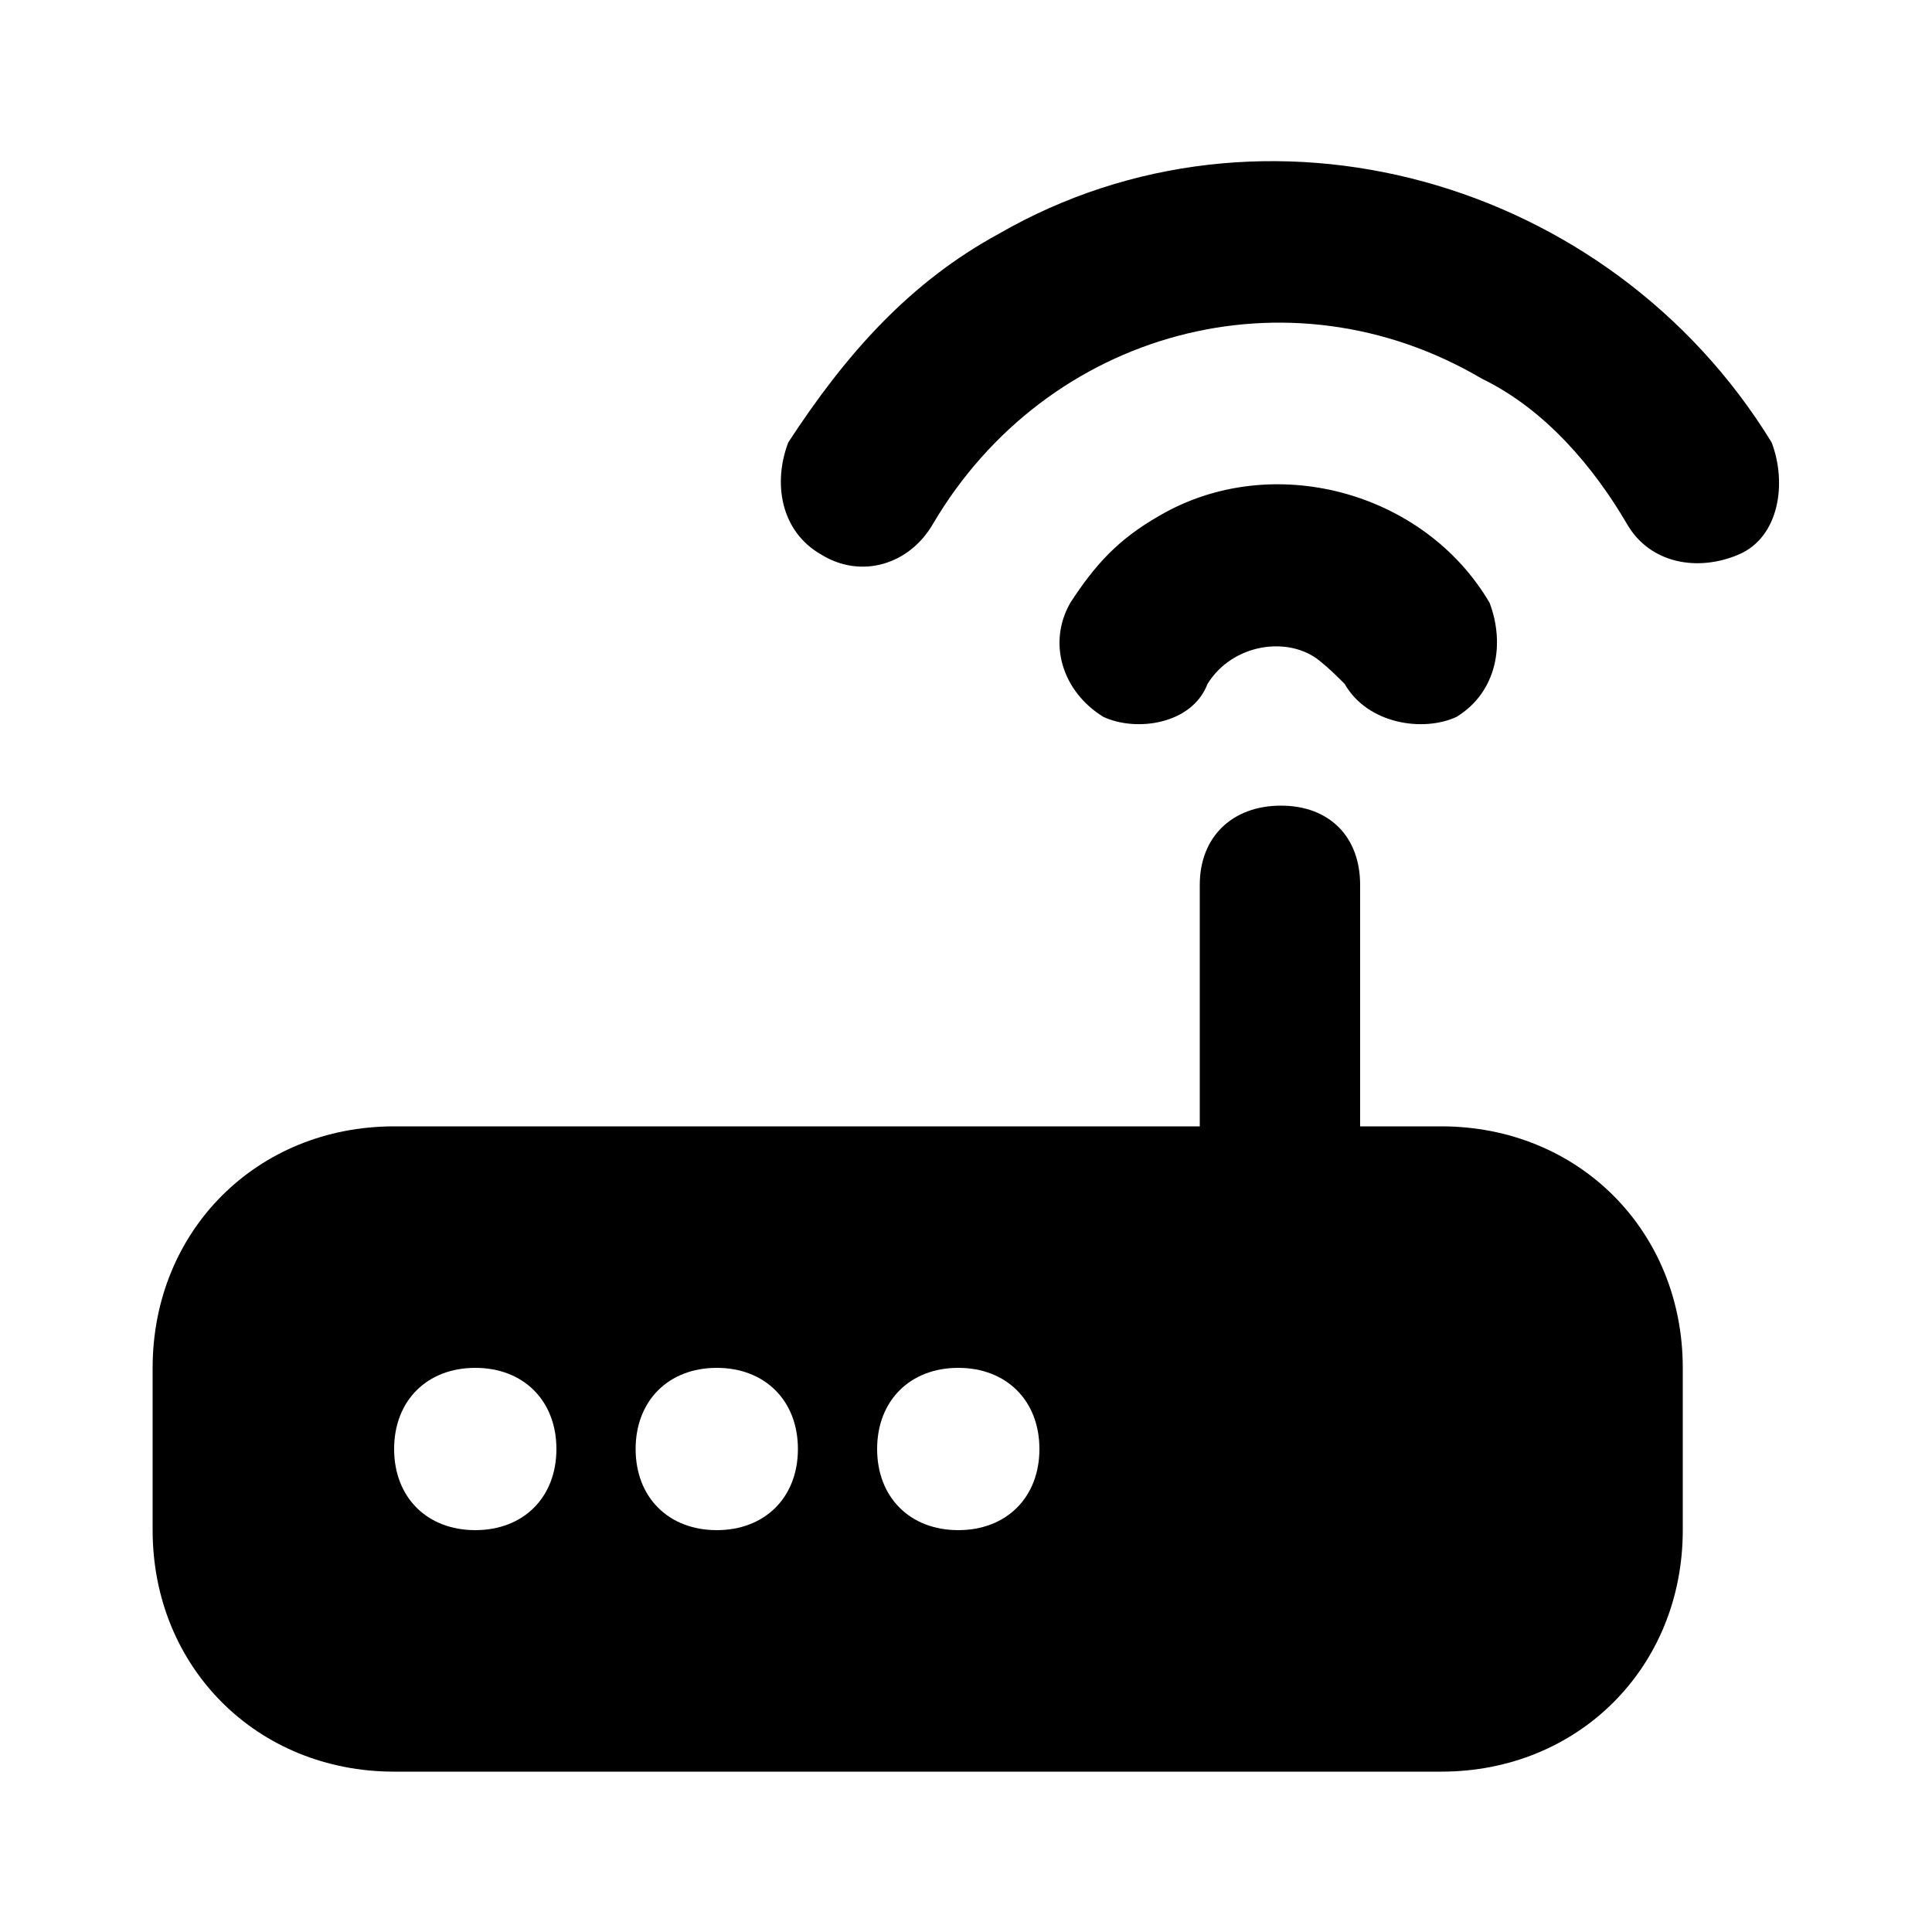 <svg xmlns="http://www.w3.org/2000/svg" width="24" height="24" viewBox="0 0 24 24">
    <path d="M17.904 13.992h-1.008v-3c0-0.6-0.384-0.984-0.984-0.984s-1.008 0.384-1.008 0.984v3h-10.008c-1.704 0-3 1.296-3 3v2.016c0 1.704 1.296 3 3 3h13.008c1.704 0 3-1.296 3-3v-2.016c0-1.704-1.296-3-3-3zM5.904 19.008c-0.6 0-1.008-0.408-1.008-1.008s0.408-1.008 1.008-1.008 1.008 0.408 1.008 1.008-0.408 1.008-1.008 1.008zM8.904 19.008c-0.6 0-1.008-0.408-1.008-1.008s0.408-1.008 1.008-1.008 1.008 0.408 1.008 1.008-0.408 1.008-1.008 1.008zM11.904 19.008c-0.6 0-1.008-0.408-1.008-1.008s0.408-1.008 1.008-1.008 1.008 0.408 1.008 1.008-0.408 1.008-1.008 1.008zM15 8.496c0.312-0.504 1.008-0.6 1.392-0.288 0.12 0.096 0.216 0.192 0.312 0.288 0.288 0.504 0.984 0.6 1.392 0.408 0.504-0.312 0.6-0.912 0.408-1.416-0.816-1.392-2.712-1.896-4.104-1.080-0.504 0.288-0.792 0.6-1.104 1.080-0.288 0.504-0.096 1.104 0.408 1.416 0.408 0.192 1.104 0.096 1.296-0.408zM22.008 5.496c-2.016-3.288-6.312-4.488-9.6-2.592-1.104 0.6-1.896 1.488-2.616 2.592-0.192 0.504-0.096 1.104 0.408 1.392 0.504 0.312 1.104 0.12 1.392-0.384 1.416-2.4 4.416-3.216 6.816-1.8 0.792 0.384 1.392 1.104 1.8 1.8 0.288 0.504 0.888 0.6 1.392 0.384s0.6-0.888 0.408-1.392z"></path>
</svg>
